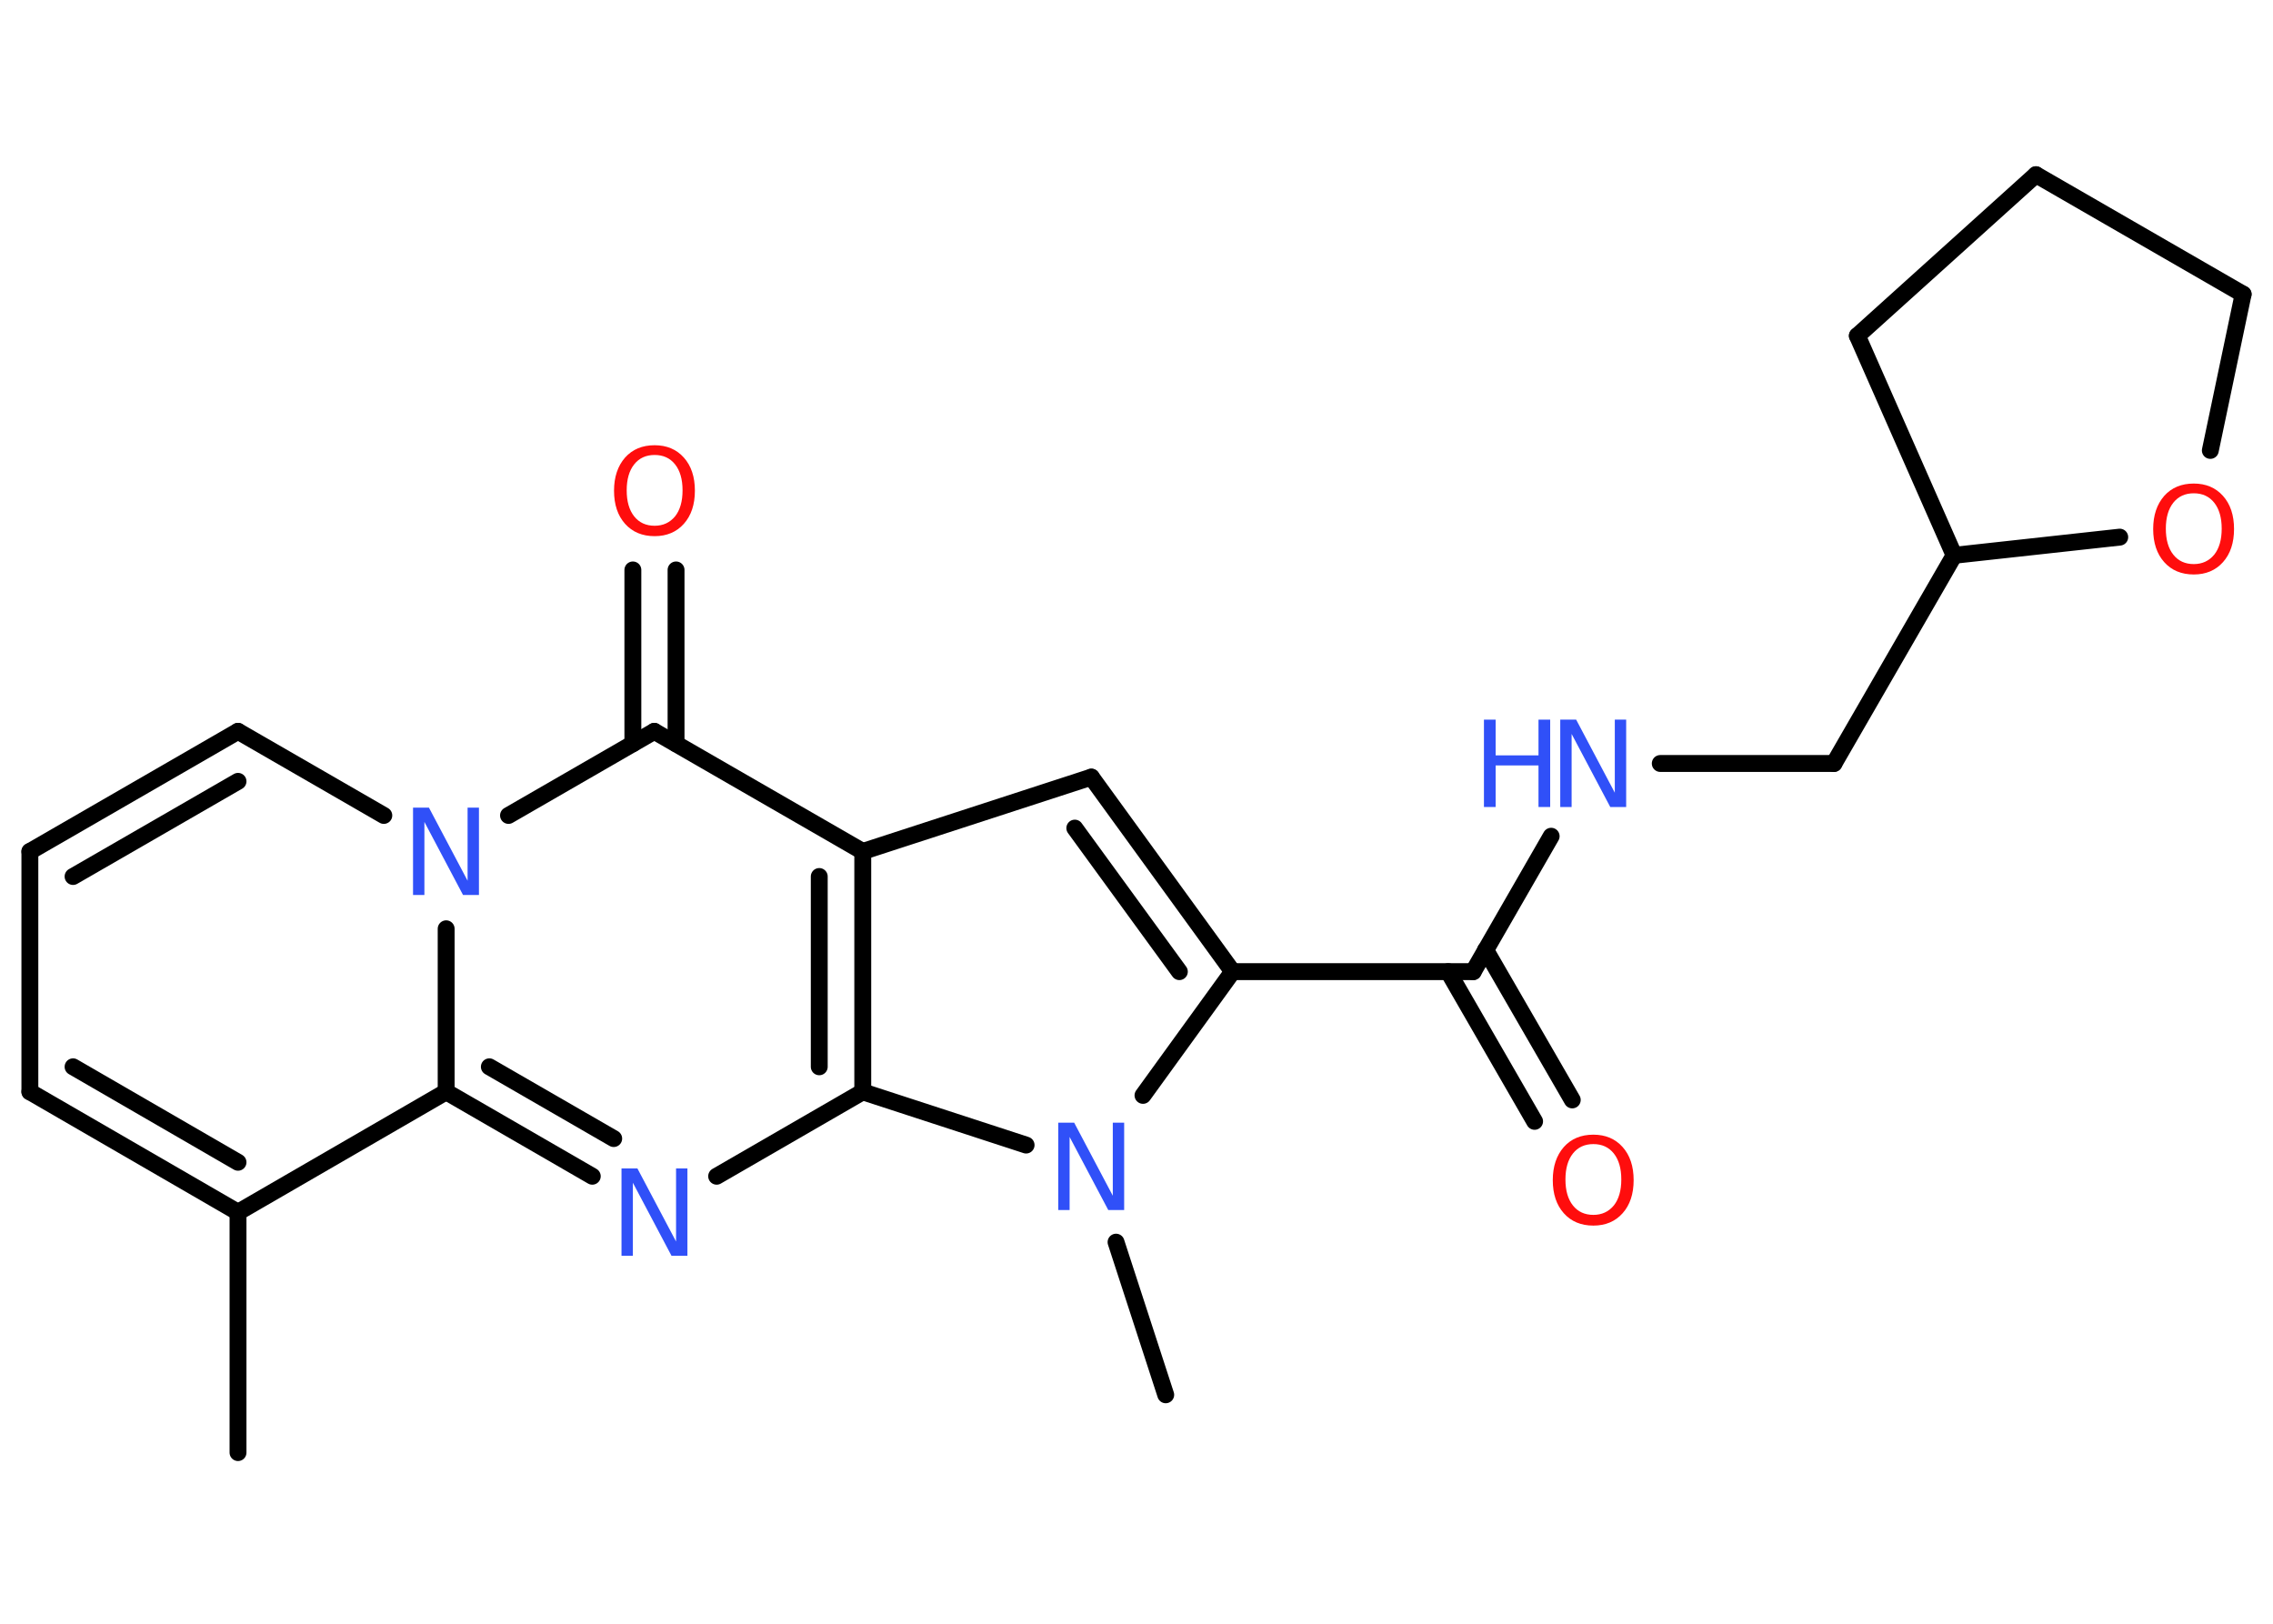 <?xml version='1.0' encoding='UTF-8'?>
<!DOCTYPE svg PUBLIC "-//W3C//DTD SVG 1.1//EN" "http://www.w3.org/Graphics/SVG/1.1/DTD/svg11.dtd">
<svg version='1.2' xmlns='http://www.w3.org/2000/svg' xmlns:xlink='http://www.w3.org/1999/xlink' width='70.0mm' height='50.0mm' viewBox='0 0 70.0 50.0'>
  <desc>Generated by the Chemistry Development Kit (http://github.com/cdk)</desc>
  <g stroke-linecap='round' stroke-linejoin='round' stroke='#000000' stroke-width='.52' fill='#3050F8'>
    <rect x='.0' y='.0' width='70.0' height='50.0' fill='#FFFFFF' stroke='none'/>
    <g id='mol1' class='mol'>
      <line id='mol1bnd1' class='bond' x1='7.33' y1='44.73' x2='7.33' y2='37.33'/>
      <g id='mol1bnd2' class='bond'>
        <line x1='.92' y1='33.62' x2='7.33' y2='37.33'/>
        <line x1='2.25' y1='32.85' x2='7.33' y2='35.79'/>
      </g>
      <line id='mol1bnd3' class='bond' x1='.92' y1='33.62' x2='.92' y2='26.22'/>
      <g id='mol1bnd4' class='bond'>
        <line x1='7.33' y1='22.52' x2='.92' y2='26.22'/>
        <line x1='7.33' y1='24.06' x2='2.25' y2='26.99'/>
      </g>
      <line id='mol1bnd5' class='bond' x1='7.33' y1='22.52' x2='11.82' y2='25.11'/>
      <line id='mol1bnd6' class='bond' x1='15.66' y1='25.11' x2='20.15' y2='22.52'/>
      <g id='mol1bnd7' class='bond'>
        <line x1='19.49' y1='22.9' x2='19.49' y2='17.55'/>
        <line x1='20.82' y1='22.9' x2='20.82' y2='17.55'/>
      </g>
      <line id='mol1bnd8' class='bond' x1='20.15' y1='22.52' x2='26.57' y2='26.22'/>
      <line id='mol1bnd9' class='bond' x1='26.57' y1='26.22' x2='33.61' y2='23.93'/>
      <g id='mol1bnd10' class='bond'>
        <line x1='37.96' y1='29.92' x2='33.61' y2='23.93'/>
        <line x1='36.32' y1='29.92' x2='33.1' y2='25.5'/>
      </g>
      <line id='mol1bnd11' class='bond' x1='37.96' y1='29.92' x2='45.37' y2='29.92'/>
      <g id='mol1bnd12' class='bond'>
        <line x1='45.75' y1='29.25' x2='48.42' y2='33.87'/>
        <line x1='44.6' y1='29.92' x2='47.26' y2='34.53'/>
      </g>
      <line id='mol1bnd13' class='bond' x1='45.37' y1='29.92' x2='47.77' y2='25.75'/>
      <line id='mol1bnd14' class='bond' x1='51.13' y1='23.51' x2='56.48' y2='23.51'/>
      <line id='mol1bnd15' class='bond' x1='56.48' y1='23.51' x2='60.18' y2='17.1'/>
      <line id='mol1bnd16' class='bond' x1='60.18' y1='17.1' x2='57.2' y2='10.34'/>
      <line id='mol1bnd17' class='bond' x1='57.2' y1='10.34' x2='62.7' y2='5.38'/>
      <line id='mol1bnd18' class='bond' x1='62.7' y1='5.38' x2='69.08' y2='9.06'/>
      <line id='mol1bnd19' class='bond' x1='69.08' y1='9.06' x2='68.07' y2='13.87'/>
      <line id='mol1bnd20' class='bond' x1='60.18' y1='17.1' x2='65.28' y2='16.54'/>
      <line id='mol1bnd21' class='bond' x1='37.96' y1='29.92' x2='35.2' y2='33.73'/>
      <line id='mol1bnd22' class='bond' x1='34.37' y1='38.25' x2='35.9' y2='42.95'/>
      <line id='mol1bnd23' class='bond' x1='31.6' y1='35.26' x2='26.57' y2='33.62'/>
      <g id='mol1bnd24' class='bond'>
        <line x1='26.57' y1='33.62' x2='26.57' y2='26.22'/>
        <line x1='25.23' y1='32.85' x2='25.23' y2='26.99'/>
      </g>
      <line id='mol1bnd25' class='bond' x1='26.57' y1='33.62' x2='22.07' y2='36.22'/>
      <g id='mol1bnd26' class='bond'>
        <line x1='13.74' y1='33.62' x2='18.24' y2='36.22'/>
        <line x1='15.07' y1='32.85' x2='18.9' y2='35.06'/>
      </g>
      <line id='mol1bnd27' class='bond' x1='7.33' y1='37.33' x2='13.74' y2='33.62'/>
      <line id='mol1bnd28' class='bond' x1='13.74' y1='28.6' x2='13.74' y2='33.62'/>
      <path id='mol1atm6' class='atom' d='M12.72 24.87h.49l1.19 2.25v-2.25h.35v2.69h-.49l-1.19 -2.25v2.25h-.35v-2.69z' stroke='none'/>
      <path id='mol1atm8' class='atom' d='M20.16 14.01q-.4 .0 -.63 .29q-.23 .29 -.23 .8q.0 .51 .23 .8q.23 .29 .63 .29q.39 .0 .63 -.29q.23 -.29 .23 -.8q.0 -.51 -.23 -.8q-.23 -.29 -.63 -.29zM20.16 13.71q.56 .0 .9 .38q.34 .38 .34 1.02q.0 .64 -.34 1.02q-.34 .38 -.9 .38q-.57 .0 -.91 -.38q-.34 -.38 -.34 -1.02q.0 -.63 .34 -1.02q.34 -.38 .91 -.38z' stroke='none' fill='#FF0D0D'/>
      <path id='mol1atm13' class='atom' d='M49.07 35.23q-.4 .0 -.63 .29q-.23 .29 -.23 .8q.0 .51 .23 .8q.23 .29 .63 .29q.39 .0 .63 -.29q.23 -.29 .23 -.8q.0 -.51 -.23 -.8q-.23 -.29 -.63 -.29zM49.07 34.94q.56 .0 .9 .38q.34 .38 .34 1.02q.0 .64 -.34 1.02q-.34 .38 -.9 .38q-.57 .0 -.91 -.38q-.34 -.38 -.34 -1.02q.0 -.63 .34 -1.02q.34 -.38 .91 -.38z' stroke='none' fill='#FF0D0D'/>
      <g id='mol1atm14' class='atom'>
        <path d='M48.05 22.16h.49l1.19 2.25v-2.25h.35v2.69h-.49l-1.19 -2.25v2.25h-.35v-2.69z' stroke='none'/>
        <path d='M45.7 22.16h.36v1.1h1.32v-1.1h.36v2.69h-.36v-1.28h-1.32v1.28h-.36v-2.69z' stroke='none'/>
      </g>
      <path id='mol1atm20' class='atom' d='M67.56 15.19q-.4 .0 -.63 .29q-.23 .29 -.23 .8q.0 .51 .23 .8q.23 .29 .63 .29q.39 .0 .63 -.29q.23 -.29 .23 -.8q.0 -.51 -.23 -.8q-.23 -.29 -.63 -.29zM67.56 14.89q.56 .0 .9 .38q.34 .38 .34 1.02q.0 .64 -.34 1.02q-.34 .38 -.9 .38q-.57 .0 -.91 -.38q-.34 -.38 -.34 -1.02q.0 -.63 .34 -1.02q.34 -.38 .91 -.38z' stroke='none' fill='#FF0D0D'/>
      <path id='mol1atm21' class='atom' d='M32.59 34.57h.49l1.19 2.25v-2.25h.35v2.69h-.49l-1.19 -2.25v2.25h-.35v-2.69z' stroke='none'/>
      <path id='mol1atm24' class='atom' d='M19.14 35.98h.49l1.19 2.25v-2.25h.35v2.69h-.49l-1.19 -2.25v2.25h-.35v-2.69z' stroke='none'/>
    </g>
  </g>
</svg>
